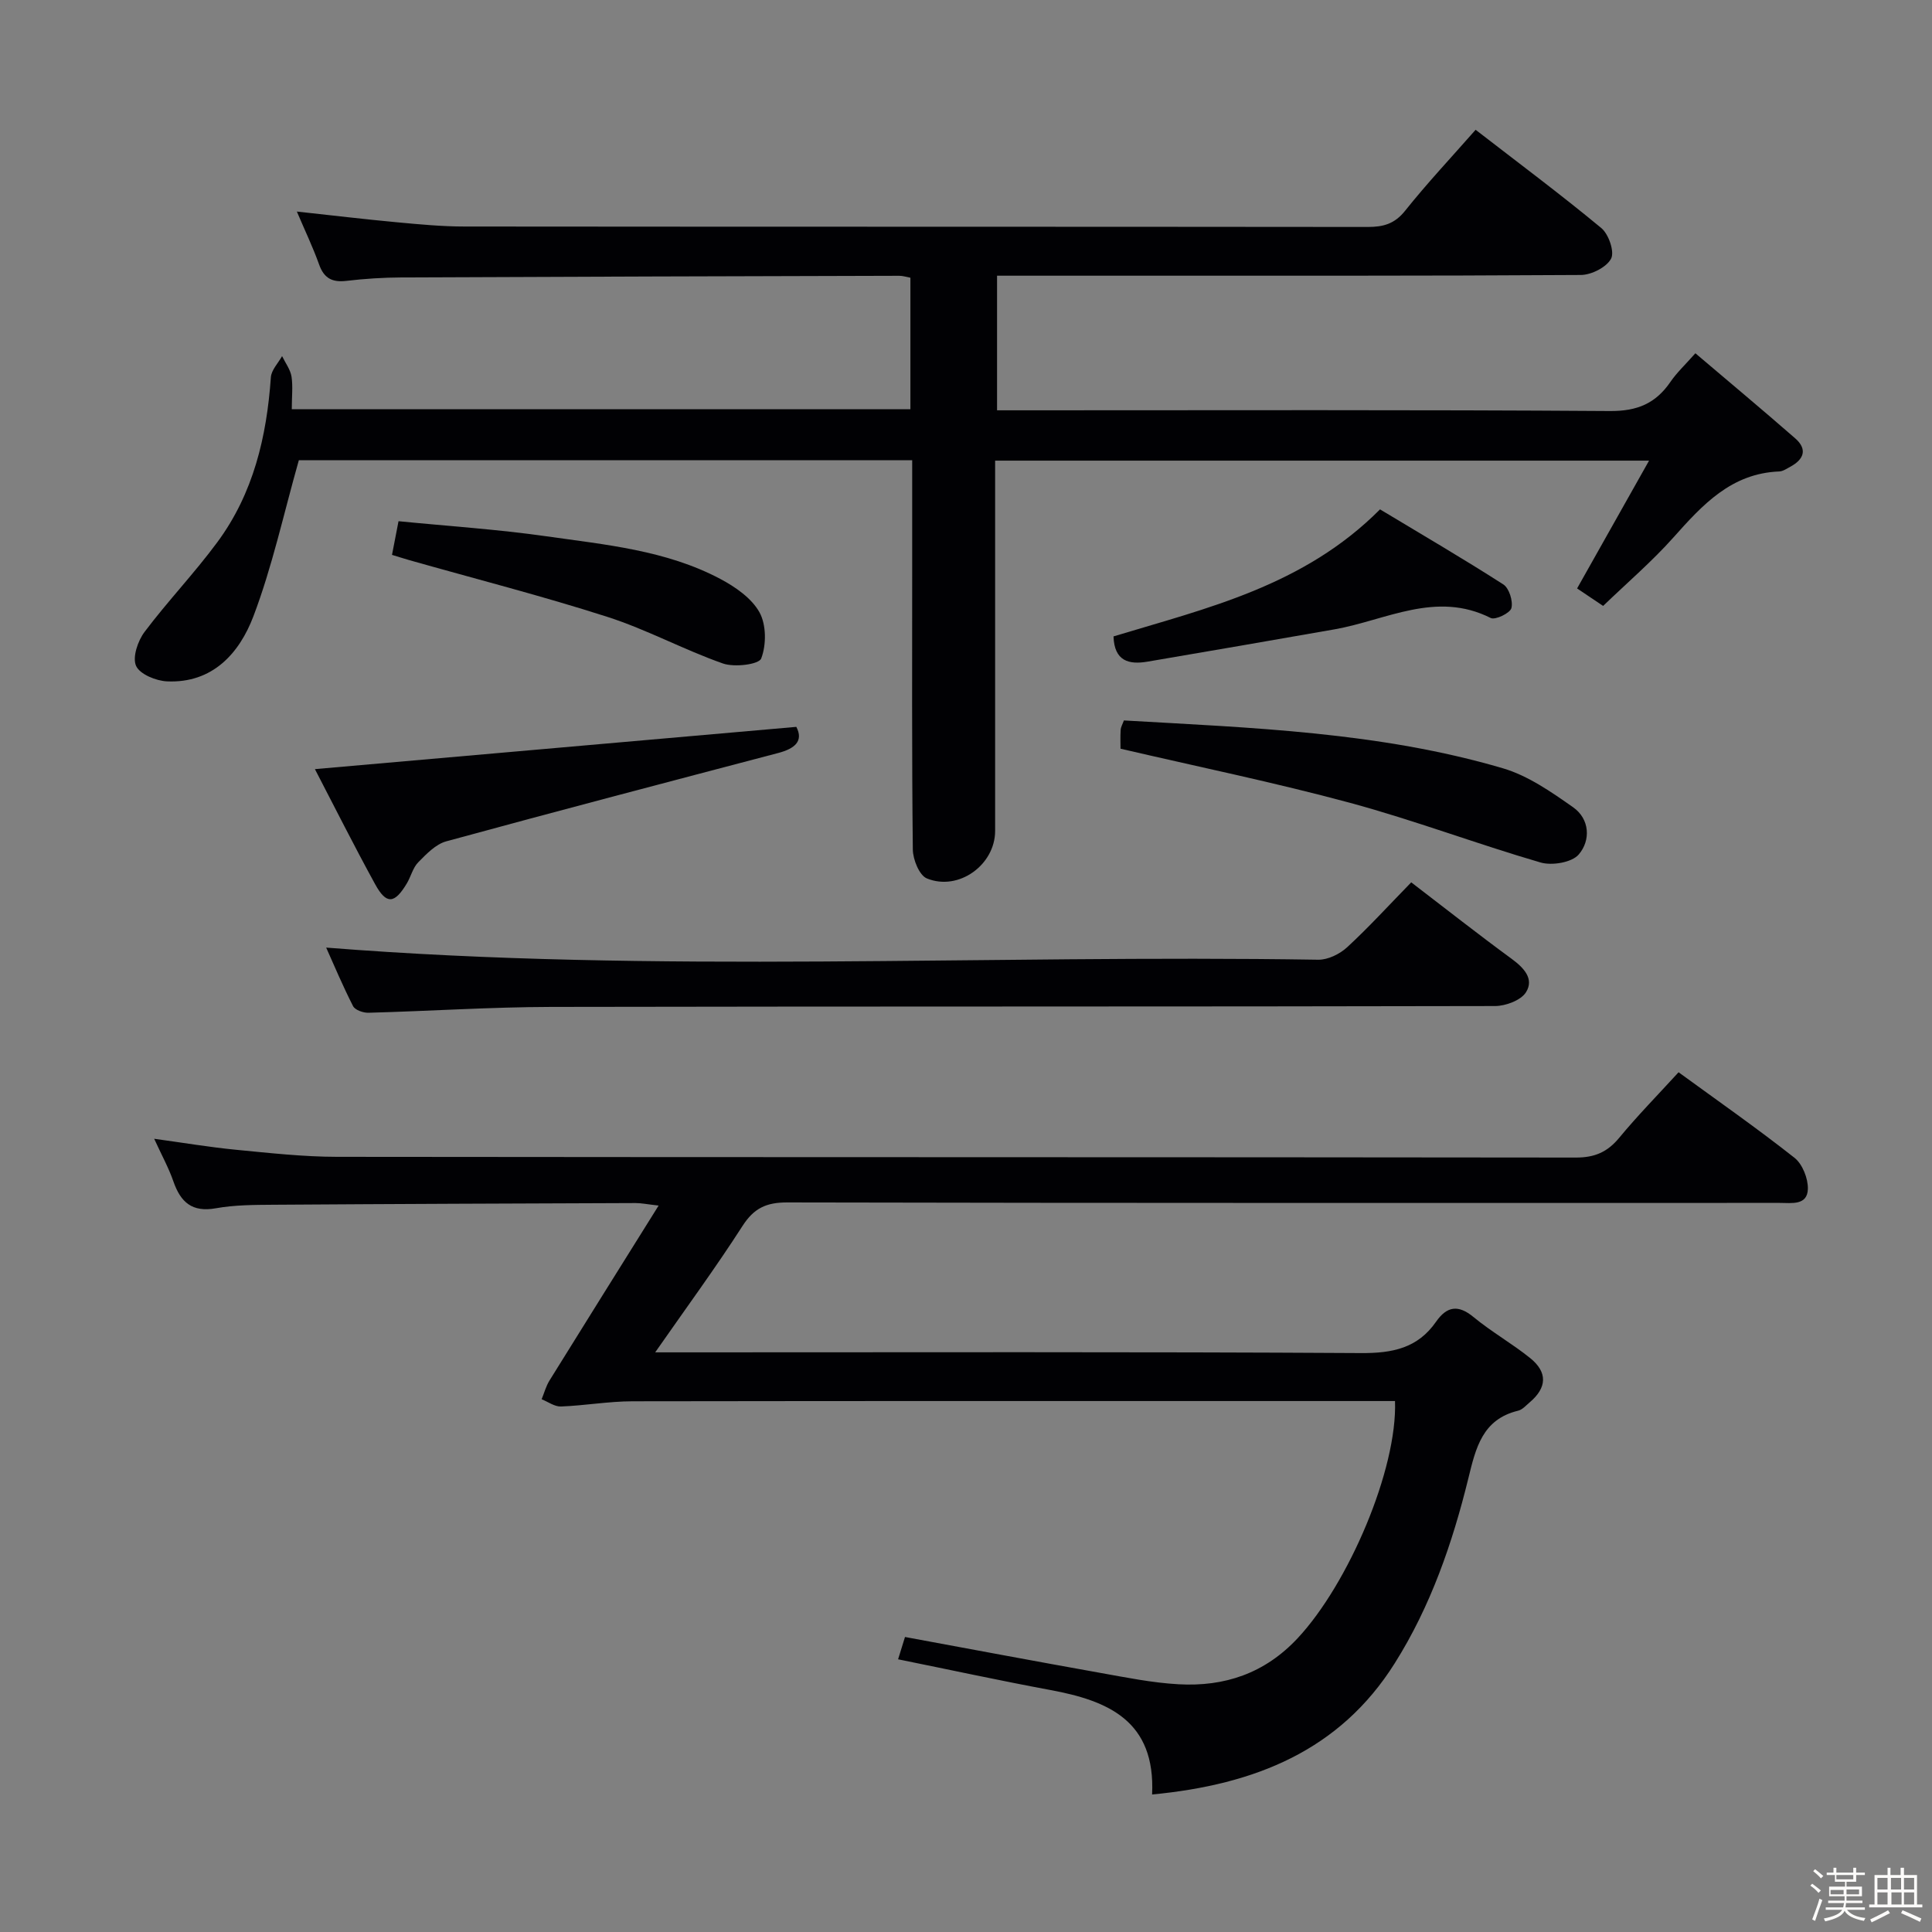 <svg enable-background="new 0 0 400 400" viewBox="0 0 400 400" xmlns="http://www.w3.org/2000/svg"><rect x="0" y="0" width="400" height="400" fill="#808080" stroke="none"/><path d="m374.8 390.4.4-.4c.7.5 1.3 1 1.8 1.4l-.5.5c-.5-.6-1.1-1.1-1.7-1.5zm1 7.3-.6-.3c.5-1.4 1.1-2.8 1.5-4.3.2.1.4.2.6.3-.5 1.3-1 2.8-1.5 4.3zm-.4-10.3.4-.4c.4.3 1 .8 1.7 1.4l-.5.5c-.4-.5-1-1-1.6-1.5zm2.5.3h1.7v-1h.6v1h3.5v-1h.6v1h1.8v.5h-1.8v1.4h-2v1h3.2v2h-3.2v.9h3.3v.5h-3.4c0 .3-.1.6-.1.9h4v.5h-3.7c.7.9 1.9 1.5 3.8 1.7-.1.2-.2.4-.3.6-2.1-.4-3.5-1.1-4-2.1-.4 1-1.8 1.7-4 2.2-.1-.2-.2-.4-.3-.6 2.1-.4 3.4-1 3.8-1.8h-3.4v-.5h3.6c.1-.3.1-.6.2-.9h-3.3v-.5h3.4c0-.3 0-.6 0-.9h-3.2v-2h3.3v-1h-2.1v-1.4h-1.7v-.5zm1.1 3.5v1h2.7c0-.3 0-.4 0-.4 0-.1 0-.2 0-.2 0-.1 0-.2 0-.3h-2.7zm1.2-3v.9h3.5v-.9zm4.7 3h-2.6v.6.4h2.6z" fill="#fcfbfa"/><path d="m393.6 386.7h.6v1.5h2.7v6.1h1.1v.6h-11v-.6h1.1v-6.1h2.7v-1.5h.6v1.5h2.1v-1.5zm-2.7 8.8.4.6c-1.2.6-2.5 1.3-3.8 1.9-.1-.2-.2-.4-.3-.6 1.2-.6 2.5-1.2 3.7-1.9zm-2.2-6.7v2.4h2.1v-2.4zm0 3v2.5h2.1v-2.5zm2.8-3v2.4h2.1v-2.4zm.1 3v2.5h2.1v-2.5h-2.2zm5.9 6.1c-1.4-.7-2.7-1.3-3.9-1.8l.3-.6c1.5.6 2.7 1.2 3.9 1.7zm-1.2-9.1h-2.1v2.4h2.1zm-2.1 3v2.5h2.1v-2.5z" fill="#fcfbfa"/><g fill="#010104"><path d="m60.41 84.72h128.08c0-9.11 0-18.02 0-27.22-.79-.14-1.56-.41-2.34-.4-34.33.09-68.65.18-102.98.34-3.82.02-7.65.26-11.44.71-2.94.35-4.64-.52-5.66-3.38-1.28-3.58-2.93-7.02-4.61-10.97 7.22.78 14.02 1.6 20.83 2.23 4.63.43 9.28.87 13.93.87 62.33.06 124.66.02 186.99.09 3.21 0 5.54-.65 7.69-3.34 4.56-5.71 9.58-11.06 14.61-16.78 8.8 6.81 17.59 13.36 26.03 20.35 1.52 1.26 2.77 4.91 2.02 6.33-.94 1.78-4.07 3.37-6.27 3.38-32.66.21-65.33.14-97.99.15-7.49 0-14.98 0-22.87 0v27.87h5.91c40.33 0 80.66-.13 120.99.15 5.64.04 9.46-1.57 12.52-6.04 1.29-1.89 3.01-3.49 5.16-5.92 7.05 5.99 13.92 11.72 20.66 17.61 2.6 2.27 1.81 4.37-1.02 5.89-.73.39-1.51.94-2.28.97-9.94.39-15.88 6.91-21.91 13.67-4.41 4.95-9.49 9.29-14.55 14.17-2.08-1.4-3.81-2.56-5.39-3.62 4.89-8.68 9.64-17.12 14.9-26.46-45.92 0-90.29 0-135.39 0v5.18c0 23.83.01 47.66 0 71.49 0 7-7.54 12.52-14.13 9.83-1.57-.64-2.89-3.92-2.91-6-.22-19.83-.13-39.66-.13-59.49 0-6.95 0-13.9 0-21.09-43.14 0-85.72 0-126.99 0-3.17 11.19-5.51 22.05-9.41 32.32-2.9 7.62-8.43 13.88-17.87 13.46-2.29-.1-5.65-1.48-6.42-3.21-.79-1.78.36-5.17 1.76-7.03 4.79-6.37 10.34-12.17 15.07-18.58 7.45-10.08 10.22-21.81 11.08-34.14.11-1.51 1.51-2.92 2.32-4.38.68 1.41 1.72 2.77 1.96 4.26.3 2.03.05 4.2.05 6.73z"/><path d="m238.53 371.53c.73-15.27-9.1-19.41-21.01-21.62-10.43-1.94-20.81-4.19-31.58-6.37.47-1.52.93-3 1.43-4.62 13.64 2.52 26.99 5.03 40.37 7.42 5.39.96 10.82 2.07 16.27 2.37 9.53.53 17.84-2.24 24.66-9.54 10.52-11.27 20.67-35 20.15-49.1-1.78 0-3.58 0-5.38 0-50.83 0-101.66-.03-152.49.05-4.94.01-9.87.89-14.81 1.08-1.31.05-2.67-.97-4-1.5.53-1.29.89-2.68 1.61-3.85 7.34-11.84 14.74-23.65 22.61-36.25-2.35-.26-3.55-.52-4.76-.52-25 .09-49.99.18-74.98.35-3.98.03-8.03.03-11.93.73-4.93.88-7.29-1.25-8.79-5.56-.97-2.8-2.42-5.42-3.98-8.83 6.06.83 11.5 1.75 16.97 2.28 6.94.67 13.92 1.45 20.88 1.46 85.5.1 170.99.04 256.49.15 3.88.01 6.53-1.13 8.97-4.08 3.81-4.61 8.02-8.9 12.3-13.58 8.05 5.87 16.21 11.56 24 17.71 1.65 1.3 2.83 4.29 2.77 6.45-.1 3.46-3.36 2.89-5.82 2.89-68.5 0-137 .05-205.49-.1-4.33-.01-6.9 1.19-9.26 4.87-5.54 8.62-11.62 16.9-18.08 26.17h6.17c46.67 0 93.33-.13 139.99.15 6.5.04 11.71-1.02 15.51-6.49 2.23-3.2 4.58-3.61 7.78-.95 3.71 3.06 7.96 5.46 11.71 8.48 3.65 2.95 3.47 6.13-.09 9.15-.76.64-1.52 1.53-2.41 1.74-7.42 1.79-8.77 7.75-10.3 13.99-3.3 13.45-7.83 26.54-15.25 38.31-11.33 18-28.81 25.12-50.23 27.16z"/><path d="m292.18 182.68c7.26 5.56 13.93 10.81 20.77 15.82 2.54 1.86 4.72 4.15 3 6.92-1.04 1.68-4.2 2.86-6.41 2.87-65.13.15-130.26.05-195.39.18-12.62.03-25.25.87-37.87 1.21-1.08.03-2.76-.56-3.18-1.37-2.16-4.23-4-8.62-5.57-12.12 68.35 5.43 136.92 1.41 205.4 2.51 2 .03 4.45-1.17 5.98-2.58 4.51-4.16 8.66-8.72 13.27-13.44z"/><path d="m65.2 159.24c33.75-2.96 66.46-5.84 99.67-8.75 1.53 2.93-.29 4.5-3.75 5.41-22.93 6.03-45.86 12.04-68.73 18.29-2.19.6-4.12 2.63-5.81 4.35-1.11 1.13-1.5 2.94-2.35 4.36-2.54 4.25-4.23 4.41-6.55.19-4.37-7.96-8.44-16.08-12.48-23.85z"/><path d="m231.99 155.01c0-.96-.06-2.43.03-3.89.04-.61.4-1.21.67-1.96 26.46 1.53 52.91 2.39 78.45 9.9 5.21 1.53 10.02 4.89 14.55 8.07 3.47 2.44 3.67 6.86 1.18 9.77-1.42 1.67-5.54 2.36-7.91 1.67-13.22-3.85-26.15-8.75-39.44-12.35-15.63-4.22-31.53-7.48-47.53-11.21z"/><path d="m285.72 105.46c8.57 5.16 17.16 10.17 25.53 15.54 1.2.77 2.04 3.46 1.67 4.9-.27 1.04-3.34 2.52-4.28 2.05-11.33-5.71-21.67.47-32.35 2.35-12.88 2.27-25.78 4.48-38.67 6.68-3.9.67-6.91-.09-7.08-5.22 19.31-5.85 39.38-10.42 55.18-26.3z"/><path d="m81.16 114.88c.47-2.42.84-4.35 1.35-6.97 10.29 1.02 20.5 1.68 30.59 3.12 12.27 1.75 24.81 2.88 36.03 8.83 3.11 1.65 6.48 3.98 8.11 6.91 1.43 2.58 1.44 6.75.36 9.56-.48 1.25-5.55 1.87-7.92 1.04-8.12-2.85-15.78-7.04-23.95-9.66-13.52-4.34-27.31-7.86-40.99-11.74-1.11-.32-2.2-.67-3.58-1.09z"/></g></svg>